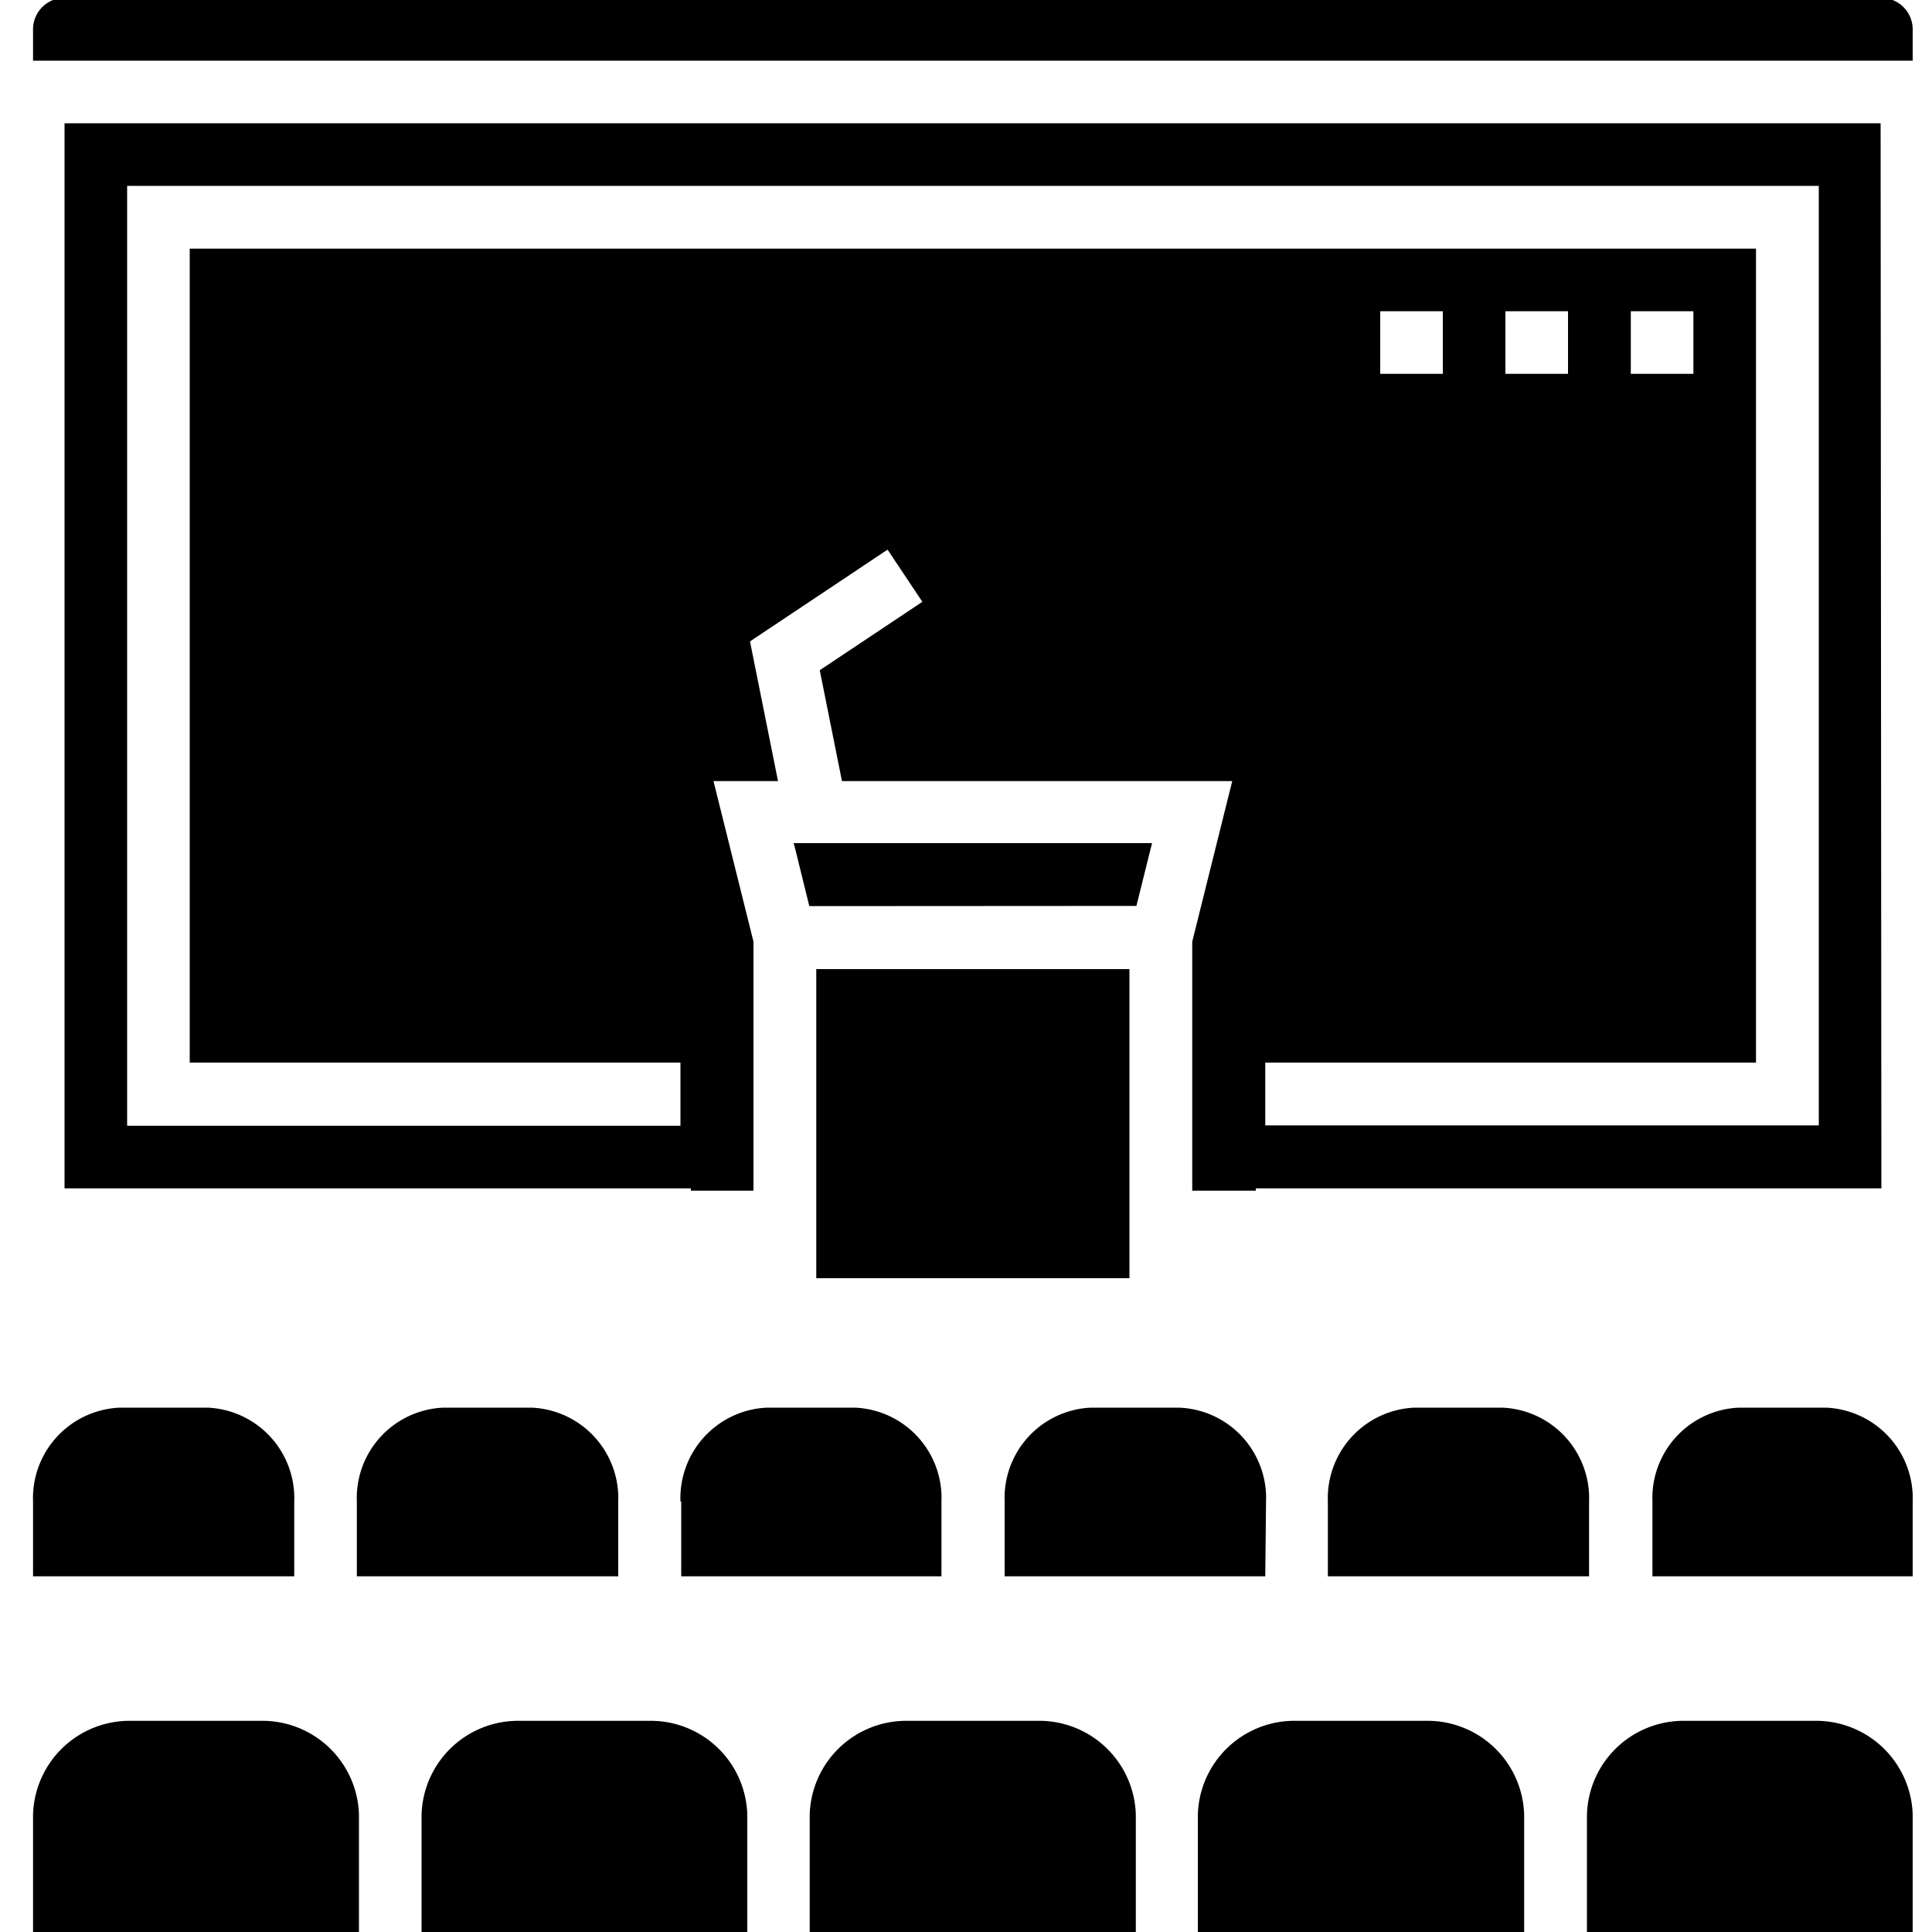 <svg id="Capa_1" data-name="Capa 1" xmlns="http://www.w3.org/2000/svg" viewBox="0 0 100 100"><path d="M77.77,72.86a4.69,4.69,0,0,1,4.48,4.86v3.87H68.73V77.72a4.69,4.69,0,0,1,4.47-4.86ZM15.23,77.72a4.69,4.69,0,0,0-4.47-4.86H6.19a4.69,4.69,0,0,0-4.48,4.86v3.87H15.23ZM58.46,50.16H42.25v16H58.46ZM97.38,61.51H65v.12H61.71V48.74l2.07-8.31H43.58l-1.15-5.74,5.31-3.54-1.8-2.7L38.82,33.2l1.45,7.23H36.93L39,48.74V61.63H35.76v-.12H3.34V6.38h94ZM94.14,9.62H6.58V58.27H35.22V55H9.82V12.87H90.89V55H65.49v3.25H94.14ZM74.68,19.35V16.11H71.44v3.24Zm6.48,0V16.11H77.92v3.24Zm6.49,0V16.11H84.41v3.24ZM22.94,72.86a4.68,4.68,0,0,0-4.47,4.86v3.87H32V77.72a4.69,4.69,0,0,0-4.47-4.86Zm71.59,0H90a4.68,4.68,0,0,0-4.47,4.86v3.87H99V77.72A4.69,4.69,0,0,0,94.53,72.86Zm-29,4.86A4.68,4.68,0,0,0,61,72.86H56.45A4.68,4.68,0,0,0,52,77.72v3.87H65.49Zm-30.27,0v3.87H48.73V77.72a4.68,4.68,0,0,0-4.47-4.86H39.69A4.69,4.69,0,0,0,35.22,77.72ZM13.5,89.07H6.79a5,5,0,0,0-5.08,4.87V100H18.58V93.94A5,5,0,0,0,13.5,89.07Zm20.1,0H26.9a5,5,0,0,0-5.08,4.87V100H38.68V93.94A5,5,0,0,0,33.6,89.07Zm20.11,0H47a5,5,0,0,0-5.09,4.87V100H58.79V93.94A5,5,0,0,0,53.71,89.07Zm40.21,0h-6.7a5,5,0,0,0-5.08,4.87V100H99V93.94A5,5,0,0,0,93.92,89.07Zm-20.11,0h-6.7A5,5,0,0,0,62,93.94V100H78.89V93.94A5,5,0,0,0,73.81,89.07ZM97.38-.11h-94A1.63,1.63,0,0,0,1.71,1.52V3.14H99V1.52A1.63,1.63,0,0,0,97.38-.11Zm-38.56,47,.81-3.25H41.08l.07.26.74,3Z"/></svg>